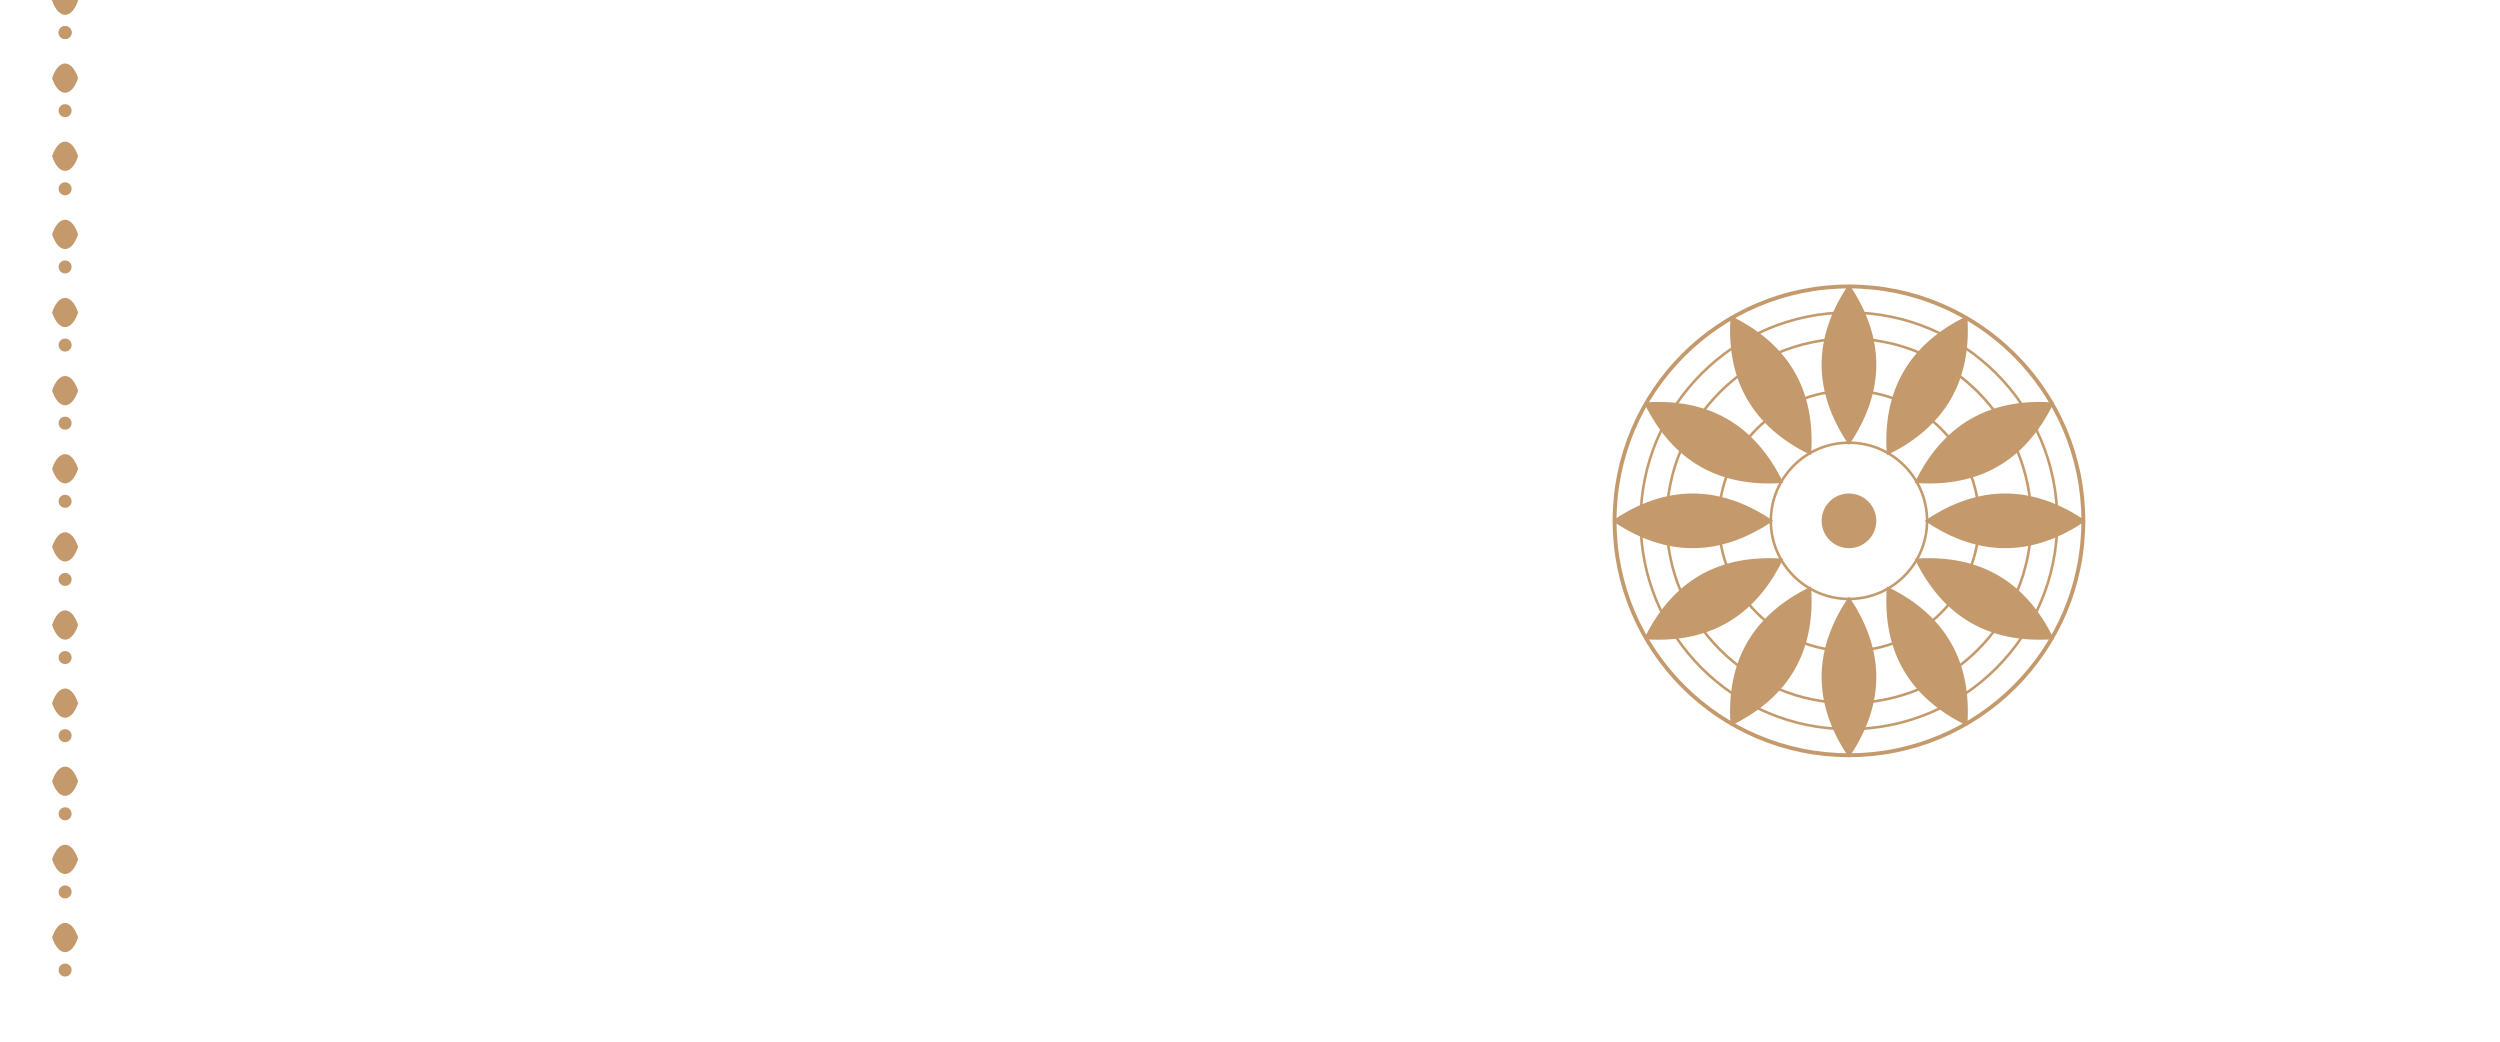 <svg xmlns="http://www.w3.org/2000/svg" viewBox="0 0 1920 800" preserveAspectRatio="xMidYMid meet">
  <!-- Background -->
  <rect width="100%" height="100%" fill="transparent"></rect>

  <!-- Left Vertical Border -->
  <g transform="translate(40, 0)">
    <!-- Repeated pattern of teardrops and dots -->
    <g fill="#c49a6c">
      <!-- Repeat vertically -->
      <g id="pattern">
        <path d="M0,0 C5,-15 15,-15 20,0 C15,15 5,15 0,0 Z"></path>
        <circle cx="10" cy="25" r="5"></circle>
      </g>
      <!-- Manually repeat down the left side -->
      <use href="#pattern" y="0"></use>
      <use href="#pattern" y="60"></use>
      <use href="#pattern" y="120"></use>
      <use href="#pattern" y="180"></use>
      <use href="#pattern" y="240"></use>
      <use href="#pattern" y="300"></use>
      <use href="#pattern" y="360"></use>
      <use href="#pattern" y="420"></use>
      <use href="#pattern" y="480"></use>
      <use href="#pattern" y="540"></use>
      <use href="#pattern" y="600"></use>
      <use href="#pattern" y="660"></use>
      <use href="#pattern" y="720"></use>
    </g>
  </g>

  <!-- Mandala (simplified clean vector) -->
  <g transform="translate(1420, 400)" fill="none" stroke="#c49a6c" stroke-width="2">
    <circle r="180" stroke-width="3"></circle>
    <circle r="160"></circle>
    <circle r="140"></circle>

    <!-- Petals -->
    <g id="petal">
      <path d="M0,-180 Q40,-120 0,-60 Q-40,-120 0,-180 Z" fill="#c49a6c"></path>
    </g>
    <use href="#petal" transform="rotate(30)"></use>
    <use href="#petal" transform="rotate(60)"></use>
    <use href="#petal" transform="rotate(90)"></use>
    <use href="#petal" transform="rotate(120)"></use>
    <use href="#petal" transform="rotate(150)"></use>
    <use href="#petal" transform="rotate(180)"></use>
    <use href="#petal" transform="rotate(210)"></use>
    <use href="#petal" transform="rotate(240)"></use>
    <use href="#petal" transform="rotate(270)"></use>
    <use href="#petal" transform="rotate(300)"></use>
    <use href="#petal" transform="rotate(330)"></use>

    <!-- Decorative circles -->
    <circle r="100"></circle>
    <circle r="60"></circle>
    <circle r="20" fill="#c49a6c"></circle>
  </g>
</svg>
